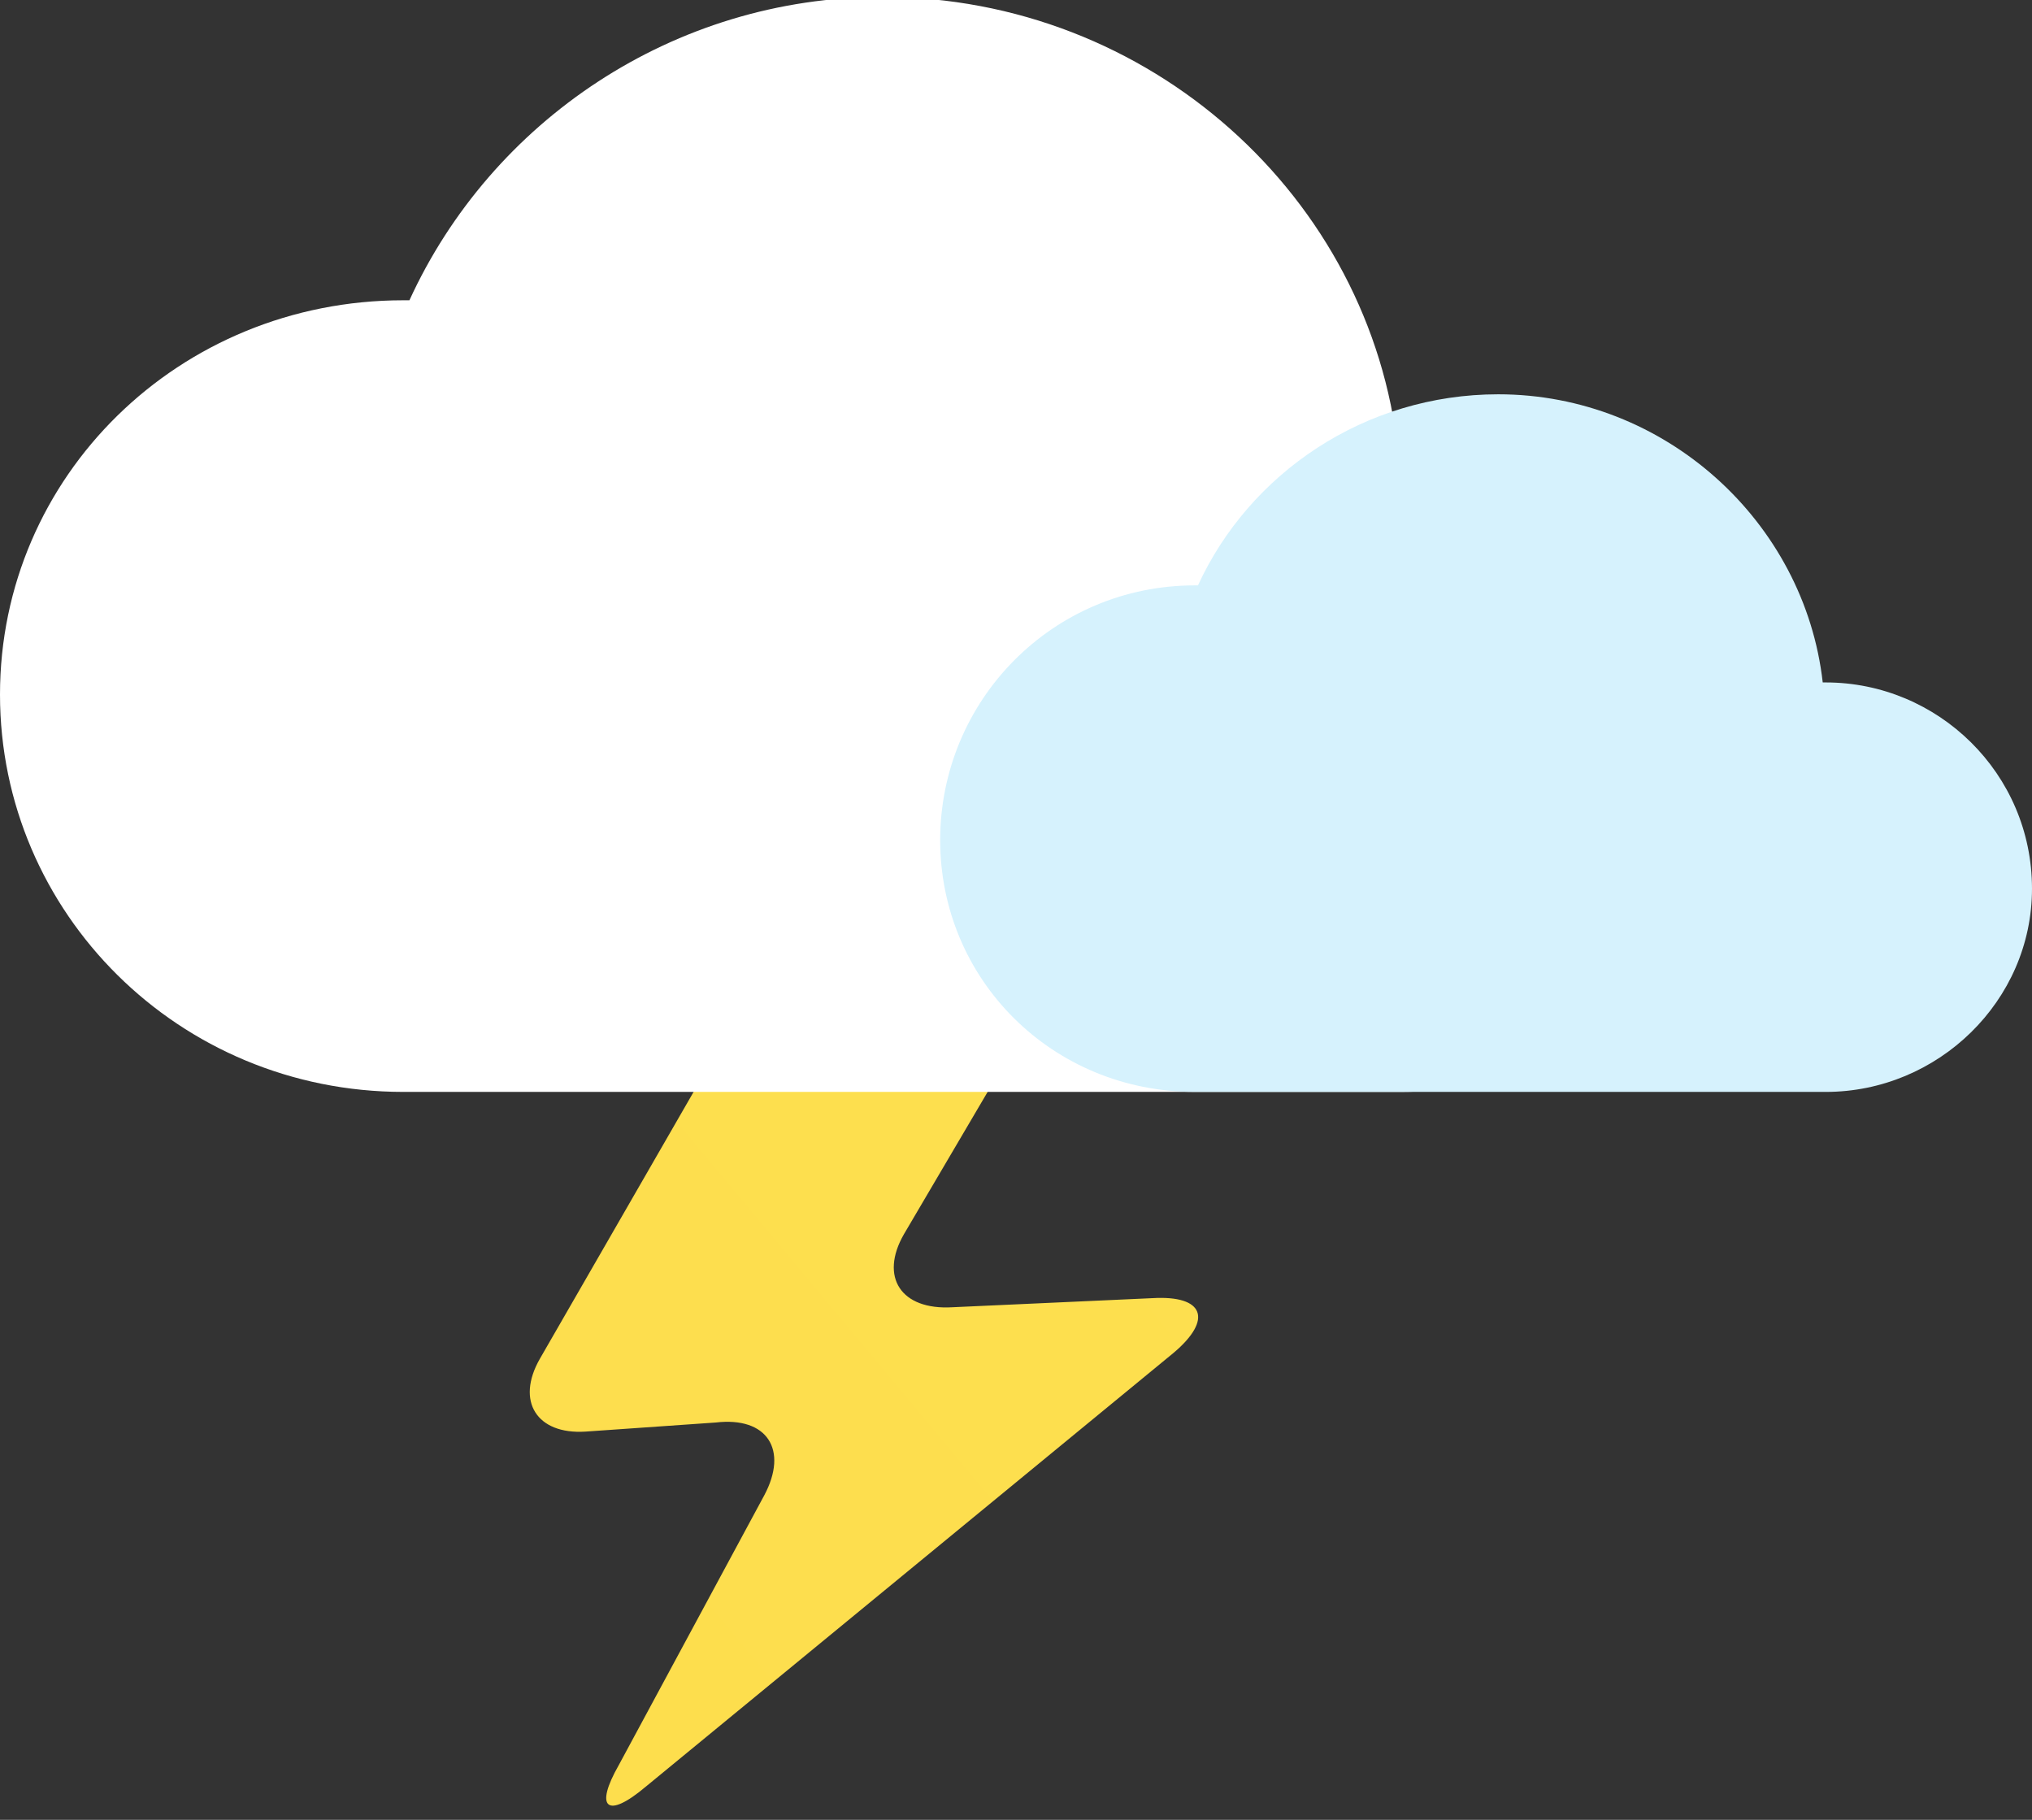 <svg width="67" height="60" viewBox="0 0 67 60" fill="none" xmlns="http://www.w3.org/2000/svg">
<rect x="0" y="0" width="67" height="60" fill="#333333" stroke="none"/>
<defs>
<linearGradient id="paint0_linear_5_314" x1="403.142" y1="1553.3" x2="977.421" y2="1074.11" gradientUnits="userSpaceOnUse">
<stop stop-color="#FFBC27"/>
<stop offset="1" stop-color="#FDE252"/>
</linearGradient>
<linearGradient id="paint1_linear_5_314" x1="1381" y1="841" x2="1861.01" y2="89.675" gradientUnits="userSpaceOnUse">
<stop stop-color="#D6F2FD"/>
<stop offset="1" stop-color="#E5F5FD"/>
</linearGradient>
<clipPath id="clip0_5_314">
<rect width="67" height="60" fill="white"/>
</clipPath>
</defs>
<g clip-path="url(#clip0_5_314)">
<path d="M31.3 33C32.9 33 33.6 34.2 32.8 35.6L29.8 40.7C29 42.1 29.7 43.2 31.4 43.1L38 42.8C39.7 42.7 40 43.5 38.7 44.6L21.3 58.9C20 60 19.6 59.6 20.4 58.2L25.2 49.3C26 47.8 25.3 46.7 23.6 46.9L19.3 47.2C17.7 47.3 17 46.2 17.8 44.8L23.1 35.6C23.9 34.2 26 33 27.6 33H31.3Z" fill="url(#paint0_linear_5_314)"/>
<path d="M13.3 36C5.9 36 0 30.1 0 22.9C0 15.7 5.9 9.9 13.3 9.9C13.367 9.9 13.433 9.9 13.5 9.9C16.2 4 22.2 -0.1 29.1 -0.1C37.9 -0.1 45.2 6.5 46.1 14.9C46.167 14.9 46.2 14.9 46.2 14.9C52.2 14.9 57 19.6 57 25.4C57 31.2 52.2 36 46.2 36" fill="white"/>
<path d="M39.4 36C34.7 36 31 32.3 31 27.7C31 23.1 34.7 19.3 39.4 19.3C39.4 19.3 39.433 19.3 39.5 19.3C41.2 15.6 45 13 49.4 13C54.9 13 59.5 17.2 60.1 22.5C60.1 22.5 60.133 22.5 60.2 22.5C63.9 22.5 67 25.5 67 29.3C67 33 63.9 36 60.2 36" fill="url(#paint1_linear_5_314)"/>
</g>
</svg>
